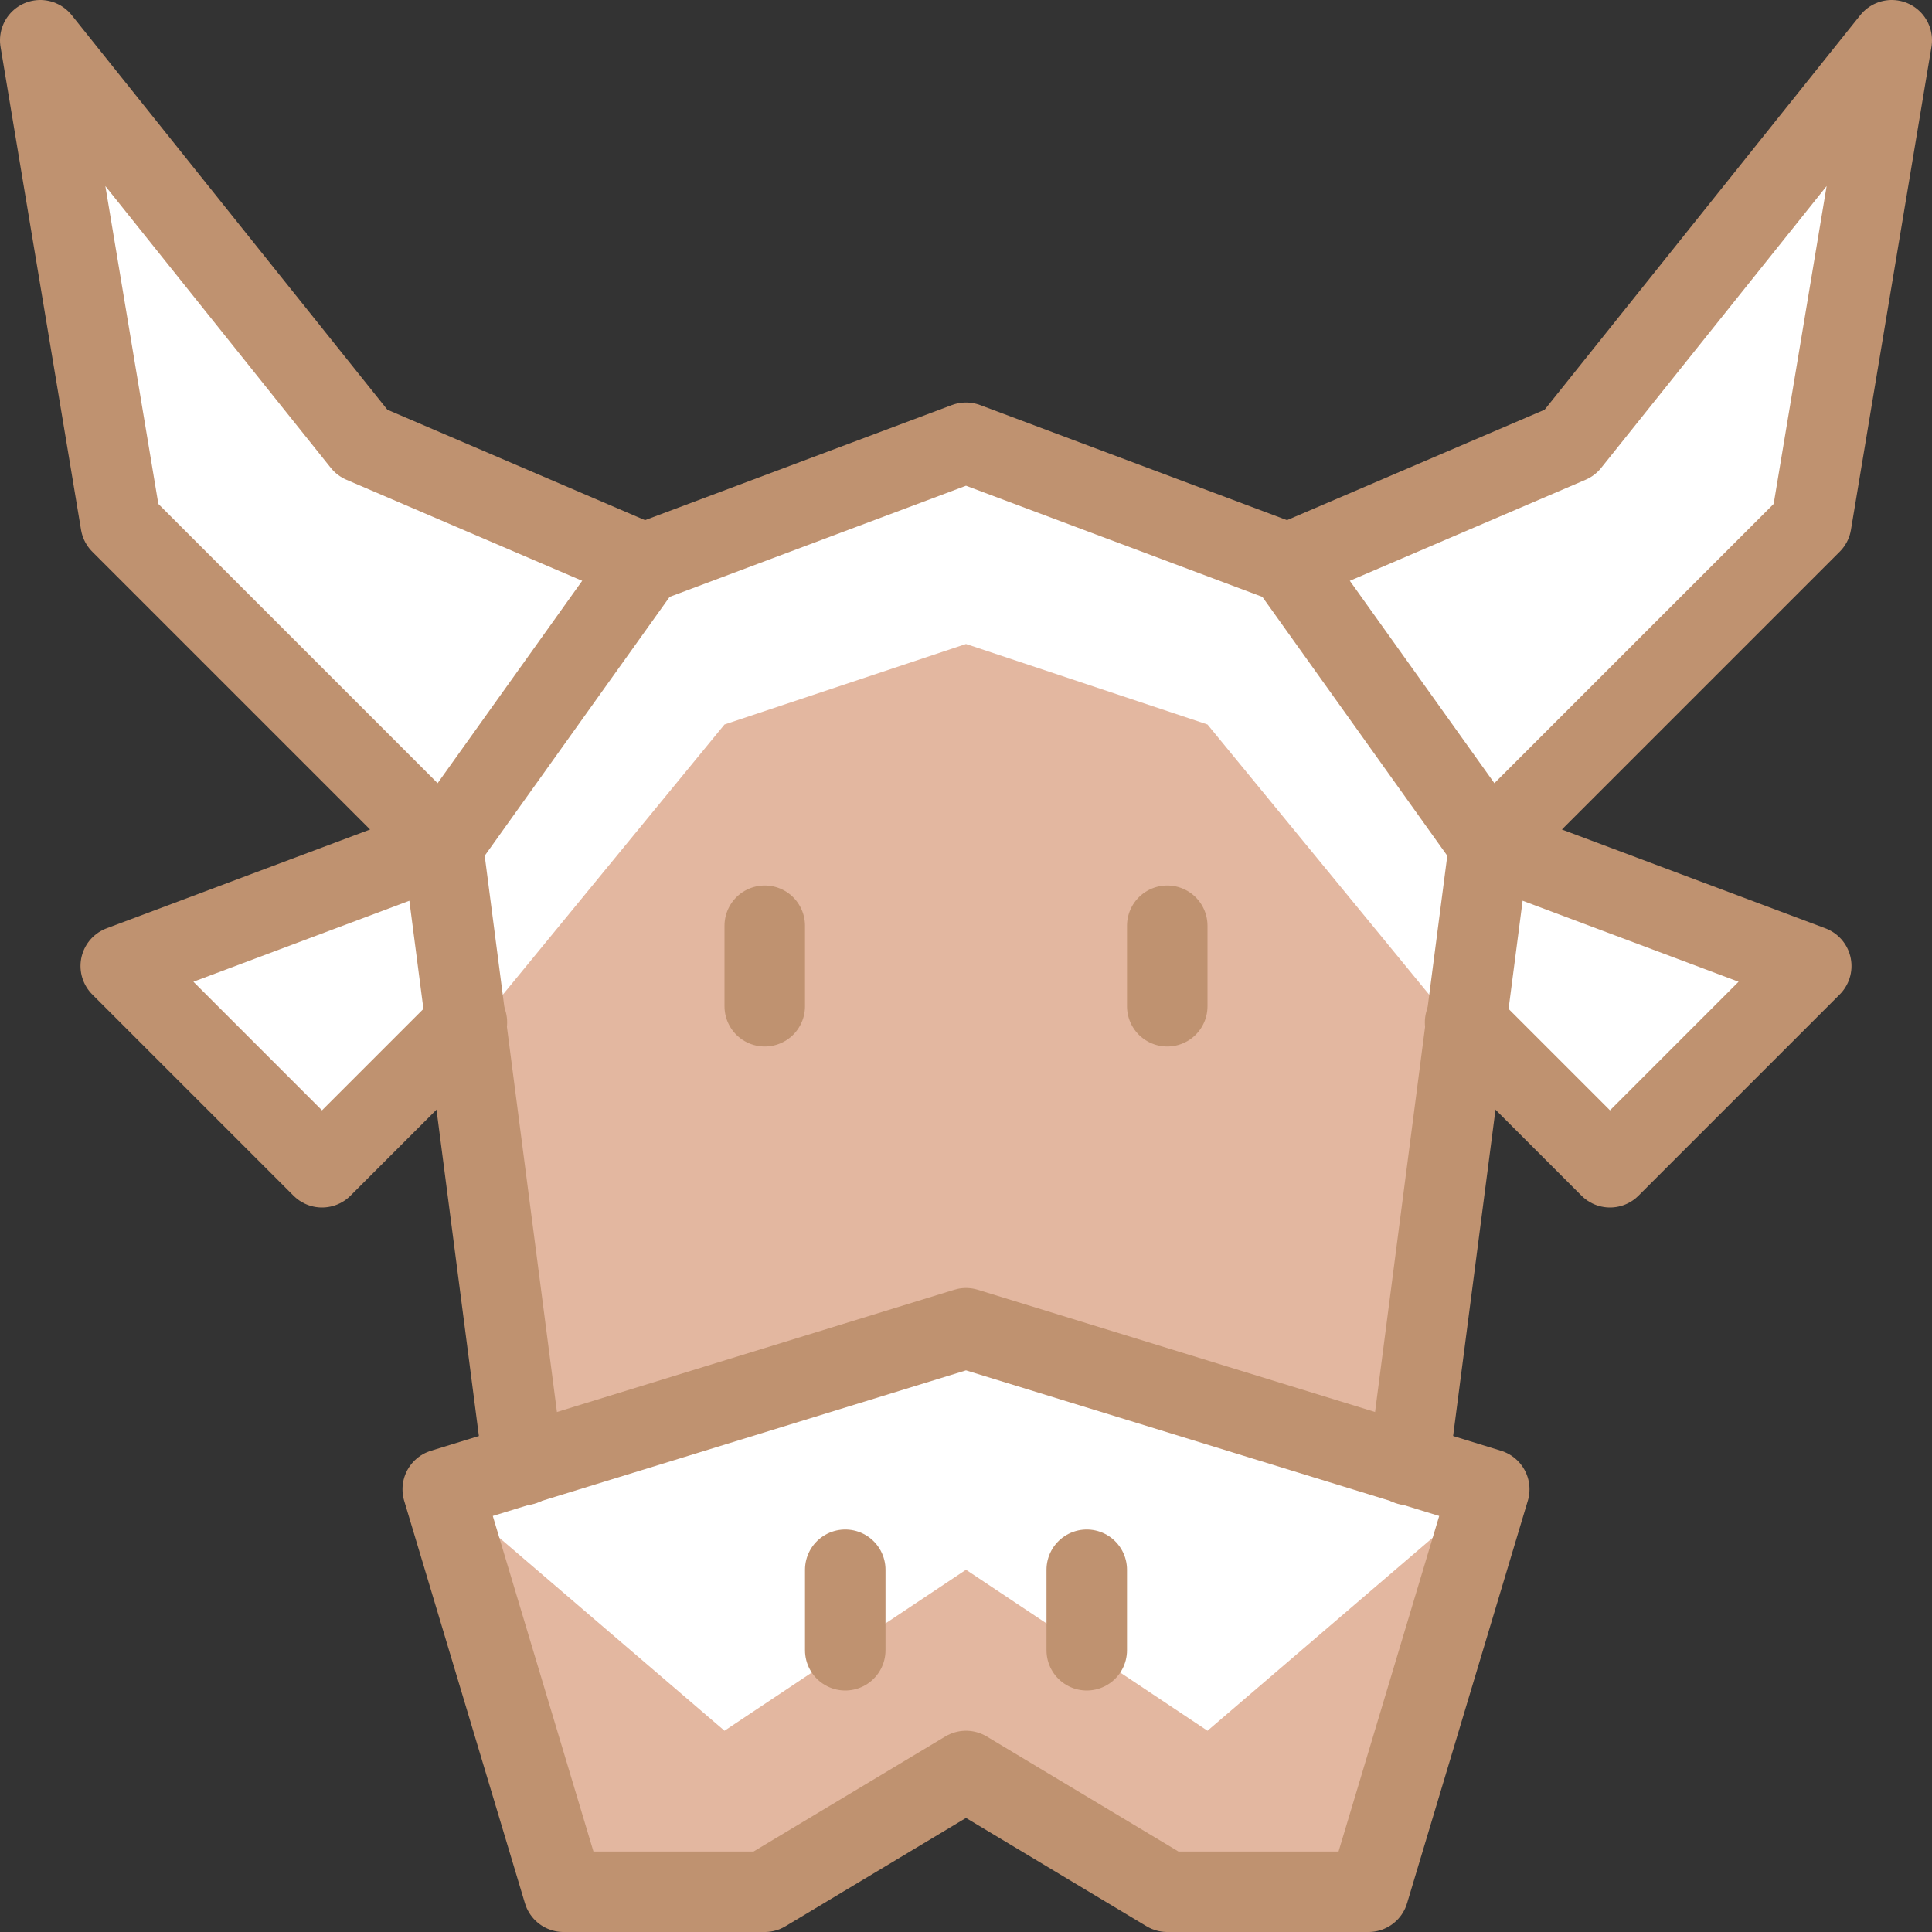 <svg width="24" height="24" viewBox="0 0 24 24" fill="none" xmlns="http://www.w3.org/2000/svg">
<rect x="0" y="0" width="24" height="24" fill="#333333" stroke="none"/>
<path d="M23.5 0.5L19.5 5.5L16 7L12 5.5L8 7L4.5 5.5L0.5 0.5L1.5 6.5L5.5 10.5L1.5 12L4 14.5L5.8 12.7L6.5 18.2L5.5 18.5L7 23.5H9.5L12 22L14.5 23.5H17L18.5 18.5L17.5 18.2L18.2 12.7L20 14.5L22.5 12L18.5 10.5L22.5 6.5L23.5 0.5Z" fill="white"/>
<path d="M6.5 18.2L12 16.5L17.8 18.3L17.5 18.2L18.2 12.9L15 9L12 8L9 9L5.8 12.9L6.5 18.2Z" fill="#E3B7A0"/>
<path d="M5.5 18.5L9 21.5L12 19.5L15 21.5L18.5 18.5L17 23.5H14.5L12 22L9.5 23.5H7L5.5 18.5Z" fill="#E3B7A0"/>
<path d="M6.5 18.2L5.5 10.5L8 7L12 5.5L16 7L18.5 10.5L17.5 18.2" stroke="#BF9270" stroke-miterlimit="10" stroke-linecap="round" stroke-linejoin="round"/>
<path d="M17 23.5H14.5L12 22L9.5 23.5H7L5.5 18.5L12 16.5L18.5 18.5L17 23.5Z" stroke="#BF9270" stroke-miterlimit="10" stroke-linecap="round" stroke-linejoin="round"/>
<path d="M8 7L4.5 5.5L0.5 0.5L1.5 6.5L5.5 10.5L1.5 12L4 14.5L5.8 12.7" stroke="#BF9270" stroke-miterlimit="10" stroke-linecap="round" stroke-linejoin="round"/>
<path d="M16 7L19.5 5.5L23.5 0.5L22.5 6.5L18.5 10.5L22.5 12L20 14.5L18.2 12.7" stroke="#BF9270" stroke-miterlimit="10" stroke-linecap="round" stroke-linejoin="round"/>
<path d="M9.5 12.5V11.5" stroke="#BF9270" stroke-miterlimit="10" stroke-linecap="round" stroke-linejoin="round"/>
<path d="M10.5 19.5V20.5" stroke="#BF9270" stroke-miterlimit="10" stroke-linecap="round" stroke-linejoin="round"/>
<path d="M14.5 12.5V11.5" stroke="#BF9270" stroke-miterlimit="10" stroke-linecap="round" stroke-linejoin="round"/>
<path d="M13.5 19.5V20.5" stroke="#BF9270" stroke-miterlimit="10" stroke-linecap="round" stroke-linejoin="round"/>
</svg>
